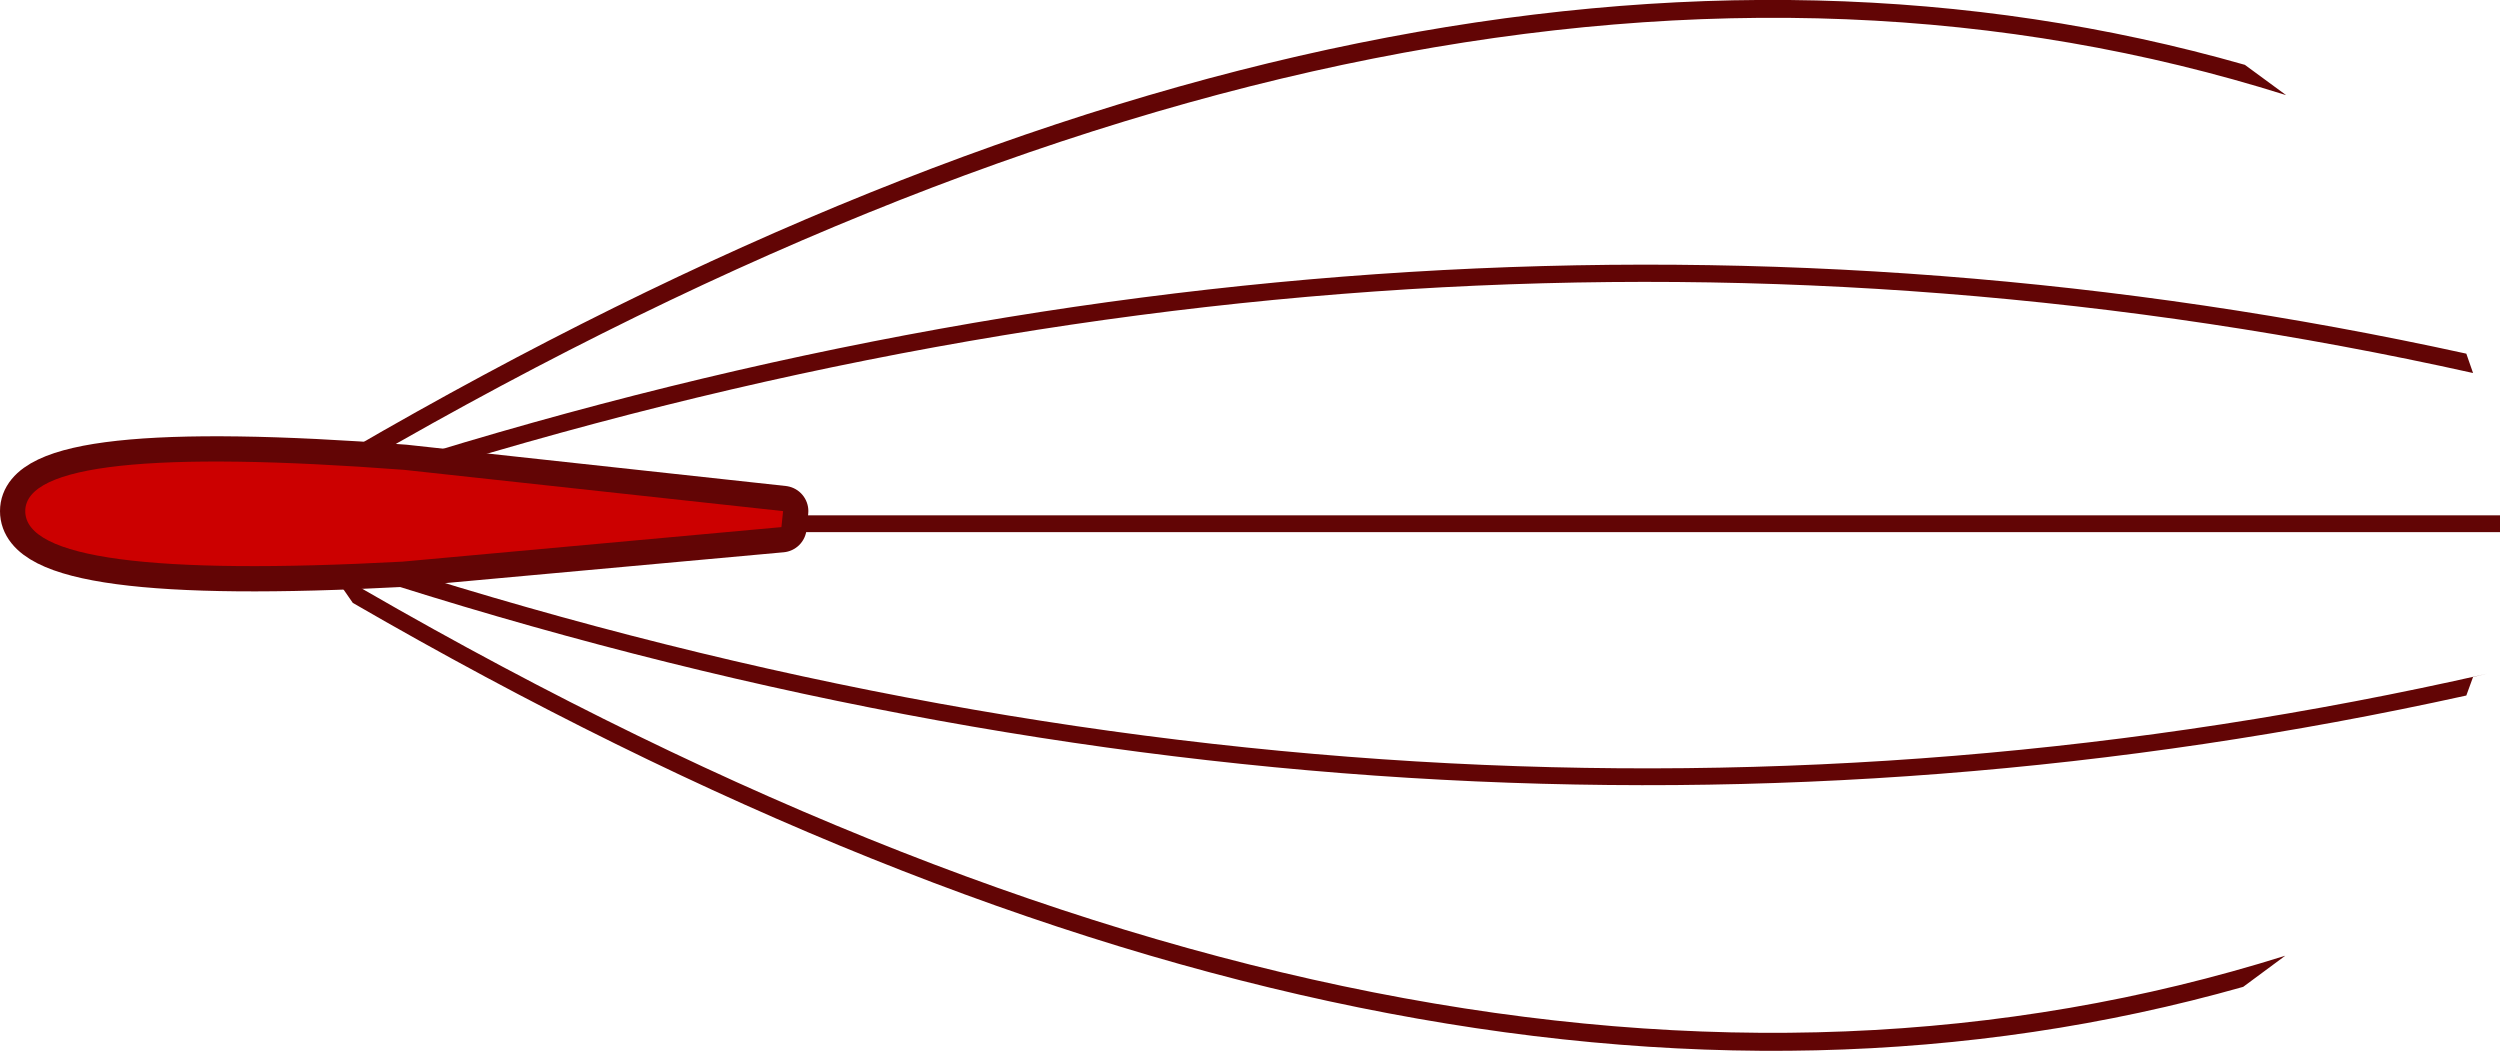 <?xml version="1.0" encoding="UTF-8" standalone="no"?>
<svg xmlns:xlink="http://www.w3.org/1999/xlink" height="62.4px" width="148.45px" xmlns="http://www.w3.org/2000/svg">
  <g transform="matrix(1.0, 0.0, 0.0, 1.0, 78.65, 31.2)">
    <path d="M57.1 -25.55 Q6.8 -41.4 -59.1 -2.55 L-57.85 -4.5 Q5.6 -41.35 54.65 -27.35 L57.1 -25.55 M68.2 -9.05 Q5.7 -22.95 -59.65 -1.15 L-59.15 -2.4 Q5.75 -23.8 67.8 -10.2 L68.2 -9.05 M69.8 -0.05 L69.8 0.05 69.8 0.4 -59.75 0.4 -59.8 0.05 -59.8 -0.05 -59.75 -0.6 69.8 -0.6 69.8 -0.05 M67.8 10.1 Q5.7 23.8 -59.25 2.25 L-59.65 1.05 Q6.15 23.1 69.05 8.8 L68.2 9.0 67.8 10.1 M54.55 27.4 Q5.65 41.25 -57.7 4.6 L-59.05 2.65 Q6.8 41.35 57.05 25.55 L54.55 27.4" fill="#620505" fill-rule="evenodd" stroke="none"/>
    <path d="M-32.25 0.1 L-54.75 2.15 Q-77.15 3.35 -77.15 -0.85 -77.15 -5.0 -54.65 -3.3 L-32.15 -0.85 -32.25 0.1" fill="#3494d4" fill-rule="evenodd" stroke="none"/>
    <path d="M-32.25 0.1 L-54.75 2.15 Q-77.15 3.35 -77.15 -0.85 -77.15 -5.0 -54.65 -3.3 L-32.15 -0.85 -32.25 0.1 Z" fill="none" stroke="#620505" stroke-linecap="round" stroke-linejoin="round" stroke-width="3.0"/>
    <path d="M-32.25 0.1 L-54.75 2.15 Q-77.15 3.35 -77.15 -0.85 -77.15 -5.0 -54.65 -3.3 L-32.15 -0.85 -32.25 0.1" fill="#cc0000" fill-rule="evenodd" stroke="none"/>
  </g>
</svg>
